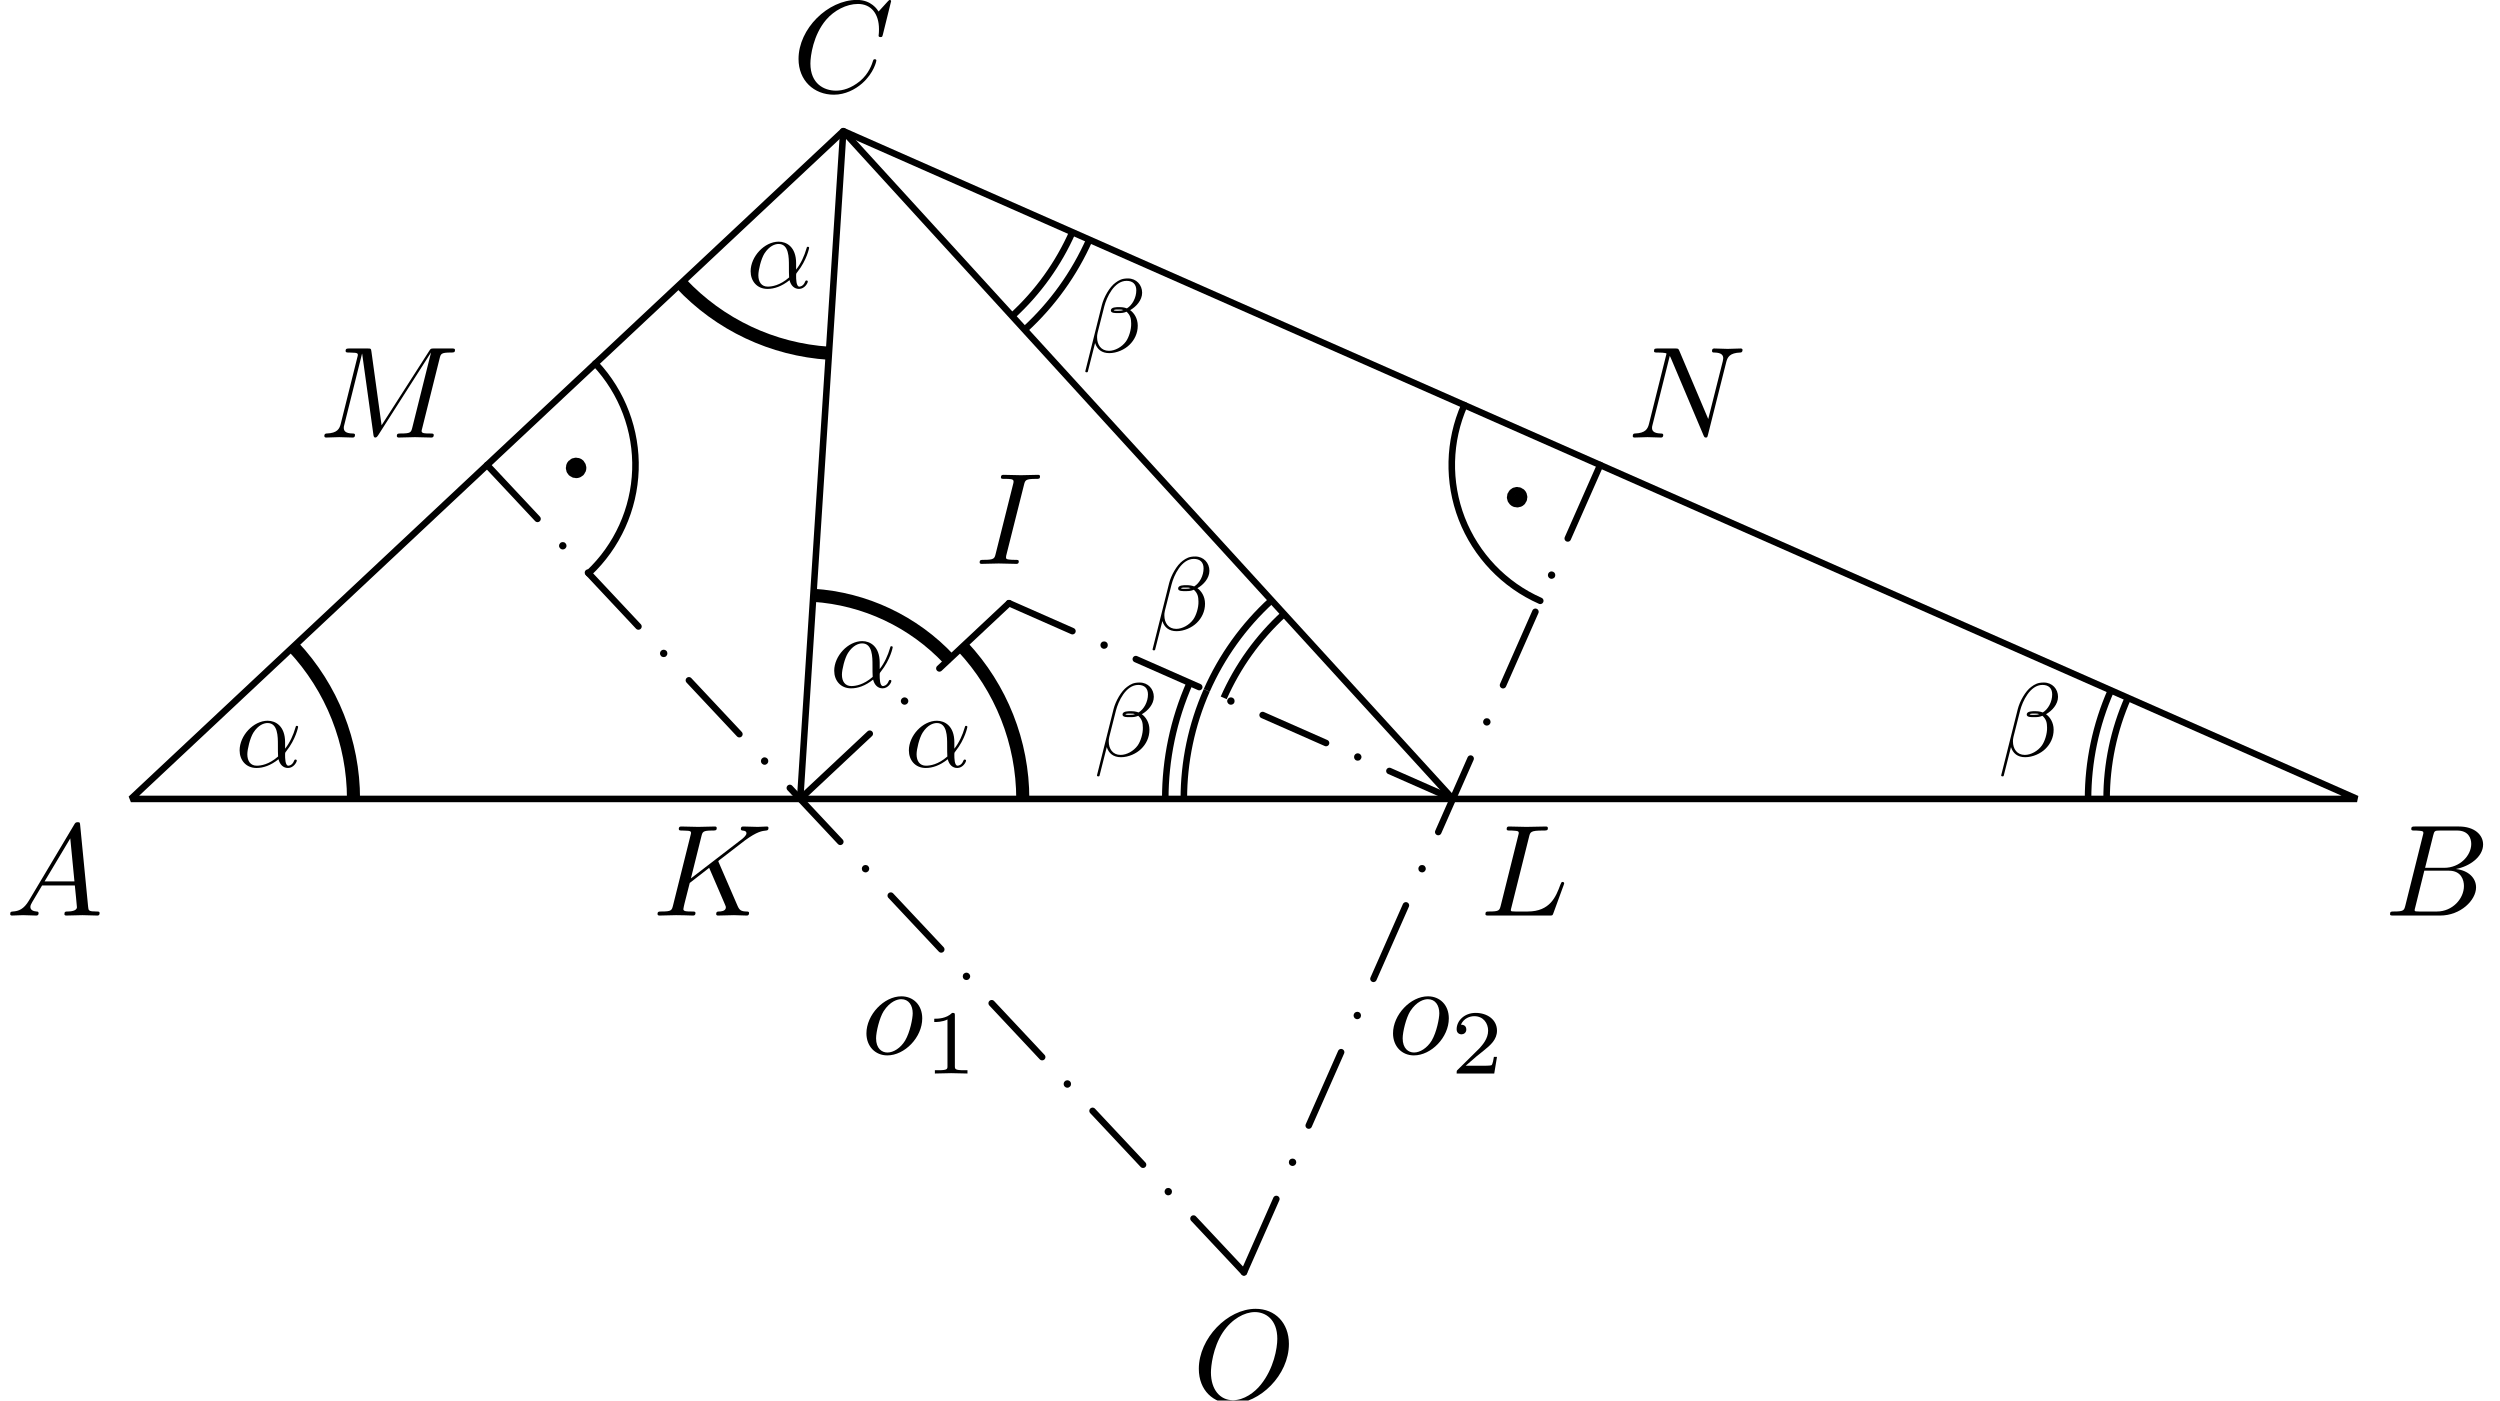 <?xml version='1.0' encoding='UTF-8'?>
<!-- This file was generated by dvisvgm 3.1.1 -->
<svg version='1.1' xmlns='http://www.w3.org/2000/svg' xmlns:xlink='http://www.w3.org/1999/xlink' width='191pt' height='107pt' viewBox='0 -107 191 107'>
<g id='page1'>
<g transform='matrix(1 0 0 -1 0 0)'>
<path d='M10 45.961H180.078L64.426 96.984Z' stroke='#000' fill='none' stroke-width='.5' stroke-miterlimit='10' stroke-linejoin='bevel'/>
<path d='M37.215 71.473L41.066 67.359' stroke='#000' fill='none' stroke-width='.5' stroke-miterlimit='10' stroke-linecap='round' stroke-linejoin='round'/>
<path d='M44.922 63.25L48.777 59.137' stroke='#000' fill='none' stroke-width='.5' stroke-miterlimit='10' stroke-linecap='round' stroke-linejoin='round'/>
<path d='M52.633 55.023L56.488 50.91' stroke='#000' fill='none' stroke-width='.5' stroke-miterlimit='10' stroke-linecap='round' stroke-linejoin='round'/>
<path d='M60.344 46.801L64.199 42.687' stroke='#000' fill='none' stroke-width='.5' stroke-miterlimit='10' stroke-linecap='round' stroke-linejoin='round'/>
<path d='M68.055 38.574L71.91 34.465' stroke='#000' fill='none' stroke-width='.5' stroke-miterlimit='10' stroke-linecap='round' stroke-linejoin='round'/>
<path d='M75.766 30.352L79.621 26.238' stroke='#000' fill='none' stroke-width='.5' stroke-miterlimit='10' stroke-linecap='round' stroke-linejoin='round'/>
<path d='M83.473 22.129L87.328 18.016' stroke='#000' fill='none' stroke-width='.5' stroke-miterlimit='10' stroke-linecap='round' stroke-linejoin='round'/>
<path d='M91.184 13.902L95.039 9.793' stroke='#000' fill='none' stroke-width='.5' stroke-miterlimit='10' stroke-linecap='round' stroke-linejoin='round'/>
<path d='M43.281 65.305C43.281 65.379 43.25 65.449 43.195 65.504C43.145 65.559 43.07 65.586 42.996 65.586S42.848 65.559 42.797 65.504C42.742 65.449 42.711 65.379 42.711 65.305C42.711 65.227 42.742 65.156 42.797 65.102C42.848 65.051 42.922 65.019 42.996 65.019S43.145 65.051 43.195 65.102C43.25 65.156 43.281 65.227 43.281 65.305Z'/>
<path d='M50.988 57.078C50.988 57.156 50.961 57.227 50.906 57.281C50.856 57.332 50.781 57.363 50.707 57.363C50.633 57.363 50.559 57.332 50.504 57.281C50.453 57.227 50.422 57.156 50.422 57.078C50.422 57.004 50.453 56.934 50.504 56.879C50.559 56.824 50.633 56.797 50.707 56.797C50.781 56.797 50.856 56.824 50.906 56.879C50.961 56.934 50.988 57.004 50.988 57.078Z'/>
<path d='M58.699 48.855C58.699 48.93 58.668 49.004 58.617 49.055C58.563 49.109 58.492 49.141 58.418 49.141C58.34 49.141 58.27 49.109 58.215 49.055C58.164 49.004 58.133 48.93 58.133 48.855S58.164 48.707 58.215 48.656C58.27 48.602 58.34 48.57 58.418 48.57C58.492 48.57 58.563 48.602 58.617 48.656C58.668 48.707 58.699 48.781 58.699 48.855Z'/>
<path d='M66.41 40.633C66.41 40.707 66.379 40.777 66.328 40.832C66.273 40.887 66.203 40.914 66.125 40.914C66.051 40.914 65.981 40.887 65.926 40.832C65.871 40.777 65.844 40.707 65.844 40.633C65.844 40.555 65.871 40.484 65.926 40.43C65.981 40.379 66.051 40.348 66.125 40.348C66.203 40.348 66.273 40.379 66.328 40.43C66.379 40.484 66.41 40.555 66.41 40.633Z'/>
<path d='M74.121 32.406C74.121 32.484 74.09 32.555 74.035 32.609C73.984 32.66 73.91 32.691 73.836 32.691C73.762 32.691 73.687 32.66 73.637 32.609C73.582 32.555 73.555 32.484 73.555 32.406C73.555 32.332 73.582 32.262 73.637 32.207C73.687 32.152 73.762 32.125 73.836 32.125C73.91 32.125 73.984 32.152 74.035 32.207C74.09 32.262 74.121 32.332 74.121 32.406Z'/>
<path d='M81.828 24.184C81.828 24.258 81.801 24.332 81.746 24.383C81.695 24.438 81.621 24.469 81.547 24.469S81.398 24.438 81.348 24.383C81.293 24.332 81.262 24.258 81.262 24.184S81.293 24.035 81.348 23.984C81.398 23.93 81.473 23.898 81.547 23.898S81.695 23.93 81.746 23.984C81.801 24.035 81.828 24.109 81.828 24.184Z'/>
<path d='M89.539 15.961C89.539 16.035 89.512 16.106 89.457 16.16C89.402 16.215 89.332 16.242 89.258 16.242C89.18 16.242 89.109 16.215 89.055 16.16C89.004 16.106 88.973 16.035 88.973 15.961C88.973 15.883 89.004 15.813 89.055 15.758C89.109 15.707 89.18 15.676 89.258 15.676C89.332 15.676 89.402 15.707 89.457 15.758C89.512 15.813 89.539 15.883 89.539 15.961Z'/>
<path d='M95.039 9.793L97.512 15.398' stroke='#000' fill='none' stroke-width='.5' stroke-miterlimit='10' stroke-linecap='round' stroke-linejoin='round'/>
<path d='M99.988 21.008L102.461 26.613' stroke='#000' fill='none' stroke-width='.5' stroke-miterlimit='10' stroke-linecap='round' stroke-linejoin='round'/>
<path d='M104.934 32.219L107.41 37.828' stroke='#000' fill='none' stroke-width='.5' stroke-miterlimit='10' stroke-linecap='round' stroke-linejoin='round'/>
<path d='M109.883 43.434L112.355 49.043' stroke='#000' fill='none' stroke-width='.5' stroke-miterlimit='10' stroke-linecap='round' stroke-linejoin='round'/>
<path d='M114.832 54.652L117.305 60.258' stroke='#000' fill='none' stroke-width='.5' stroke-miterlimit='10' stroke-linecap='round' stroke-linejoin='round'/>
<path d='M119.777 65.863L122.254 71.473' stroke='#000' fill='none' stroke-width='.5' stroke-miterlimit='10' stroke-linecap='round' stroke-linejoin='round'/>
<path d='M99.035 18.203C99.035 18.277 99.004 18.352 98.949 18.402C98.898 18.457 98.824 18.484 98.75 18.484S98.602 18.457 98.551 18.402C98.496 18.352 98.469 18.277 98.469 18.203S98.496 18.055 98.551 18C98.602 17.949 98.676 17.918 98.75 17.918S98.898 17.949 98.949 18C99.004 18.055 99.035 18.129 99.035 18.203Z'/>
<path d='M103.98 29.418C103.98 29.492 103.953 29.563 103.898 29.617C103.844 29.672 103.773 29.699 103.699 29.699C103.621 29.699 103.551 29.672 103.496 29.617C103.445 29.563 103.414 29.492 103.414 29.418C103.414 29.34 103.445 29.27 103.496 29.215C103.551 29.164 103.621 29.133 103.699 29.133C103.773 29.133 103.844 29.164 103.898 29.215C103.953 29.27 103.98 29.34 103.98 29.418Z'/>
<path d='M108.93 40.633C108.93 40.707 108.898 40.777 108.848 40.832C108.793 40.887 108.723 40.914 108.644 40.914C108.57 40.914 108.5 40.887 108.445 40.832C108.391 40.777 108.363 40.707 108.363 40.633C108.363 40.555 108.391 40.484 108.445 40.43C108.5 40.379 108.57 40.348 108.644 40.348C108.723 40.348 108.793 40.379 108.848 40.43C108.898 40.484 108.93 40.555 108.93 40.633Z'/>
<path d='M113.879 51.848C113.879 51.922 113.848 51.992 113.793 52.047C113.742 52.102 113.668 52.129 113.594 52.129S113.445 52.102 113.395 52.047C113.34 51.992 113.309 51.922 113.309 51.848C113.309 51.77 113.34 51.699 113.395 51.645C113.445 51.594 113.52 51.563 113.594 51.563S113.742 51.594 113.793 51.645C113.848 51.699 113.879 51.77 113.879 51.848Z'/>
<path d='M118.824 63.062C118.824 63.137 118.797 63.207 118.742 63.262C118.688 63.312 118.617 63.344 118.543 63.344C118.465 63.344 118.395 63.312 118.34 63.262C118.289 63.207 118.258 63.137 118.258 63.062C118.258 62.984 118.289 62.914 118.34 62.859C118.395 62.809 118.465 62.777 118.543 62.777C118.617 62.777 118.688 62.809 118.742 62.859C118.797 62.914 118.824 62.984 118.824 63.062Z'/>
<path d='M61.133 45.961L66.449 50.945' stroke='#000' fill='none' stroke-width='.5' stroke-miterlimit='10' stroke-linecap='round' stroke-linejoin='round'/>
<path d='M71.769 55.934L77.086 60.918' stroke='#000' fill='none' stroke-width='.5' stroke-miterlimit='10' stroke-linecap='round' stroke-linejoin='round'/>
<path d='M69.395 53.441C69.395 53.516 69.363 53.586 69.309 53.641C69.258 53.691 69.184 53.723 69.109 53.723S68.961 53.691 68.91 53.641C68.856 53.586 68.824 53.516 68.824 53.441C68.824 53.363 68.856 53.293 68.91 53.238C68.961 53.188 69.035 53.156 69.109 53.156S69.258 53.188 69.309 53.238C69.363 53.293 69.395 53.363 69.395 53.441Z'/>
<path d='M77.086 60.918L81.934 58.781' stroke='#000' fill='none' stroke-width='.5' stroke-miterlimit='10' stroke-linecap='round' stroke-linejoin='round'/>
<path d='M86.777 56.644L91.621 54.508' stroke='#000' fill='none' stroke-width='.5' stroke-miterlimit='10' stroke-linecap='round' stroke-linejoin='round'/>
<path d='M96.465 52.371L101.309 50.234' stroke='#000' fill='none' stroke-width='.5' stroke-miterlimit='10' stroke-linecap='round' stroke-linejoin='round'/>
<path d='M106.152 48.098L110.996 45.961' stroke='#000' fill='none' stroke-width='.5' stroke-miterlimit='10' stroke-linecap='round' stroke-linejoin='round'/>
<path d='M84.637 57.715C84.637 57.789 84.609 57.863 84.555 57.914C84.5 57.969 84.43 57.996 84.355 57.996C84.277 57.996 84.207 57.969 84.152 57.914C84.102 57.863 84.07 57.789 84.07 57.715C84.07 57.641 84.102 57.566 84.152 57.512C84.207 57.461 84.277 57.43 84.355 57.43C84.43 57.43 84.5 57.461 84.555 57.512C84.609 57.566 84.637 57.641 84.637 57.715Z'/>
<path d='M94.324 53.441C94.324 53.516 94.297 53.586 94.242 53.641C94.191 53.691 94.117 53.723 94.043 53.723S93.894 53.691 93.844 53.641C93.789 53.586 93.758 53.516 93.758 53.441C93.758 53.363 93.789 53.293 93.844 53.238C93.894 53.188 93.969 53.156 94.043 53.156S94.191 53.188 94.242 53.238C94.297 53.293 94.324 53.363 94.324 53.441Z'/>
<path d='M104.016 49.164C104.016 49.242 103.984 49.312 103.93 49.367C103.879 49.418 103.805 49.449 103.73 49.449S103.582 49.418 103.531 49.367C103.477 49.312 103.449 49.242 103.449 49.164C103.449 49.09 103.477 49.02 103.531 48.965C103.582 48.91 103.656 48.883 103.73 48.883S103.879 48.91 103.93 48.965C103.984 49.02 104.016 49.09 104.016 49.164Z'/>
<path d='M61.133 45.961L64.426 96.984L110.996 45.961' stroke='#000' fill='none' stroke-width='.5' stroke-miterlimit='10' stroke-linecap='round' stroke-linejoin='round'/>
<path d='M44.969 63.199C47.16 65.258 48.449 68.102 48.547 71.105C48.645 74.113 47.543 77.031 45.484 79.227' stroke='#000' fill='none' stroke-width='.5' stroke-miterlimit='10' stroke-linecap='round' stroke-linejoin='round'/>
<path d='M44.297 71.254C44.297 71.328 44.266 71.398 44.215 71.453C44.16 71.508 44.09 71.535 44.012 71.535C43.938 71.535 43.867 71.508 43.813 71.453S43.731 71.328 43.731 71.254C43.731 71.176 43.758 71.105 43.813 71.051C43.867 71 43.938 70.969 44.012 70.969C44.09 70.969 44.16 71 44.215 71.051C44.266 71.105 44.297 71.176 44.297 71.254Z'/>
<path d='M44.297 71.254C44.297 71.328 44.266 71.398 44.215 71.453C44.16 71.508 44.09 71.535 44.012 71.535C43.938 71.535 43.867 71.508 43.812 71.453S43.73 71.328 43.73 71.254C43.73 71.176 43.758 71.106 43.812 71.051C43.867 71 43.938 70.969 44.012 70.969C44.09 70.969 44.16 71 44.215 71.051C44.266 71.106 44.297 71.176 44.297 71.254Z' stroke='#000' fill='none' stroke-miterlimit='10' stroke-linecap='round' stroke-linejoin='round'/>
<path d='M111.879 76.047C110.664 73.297 110.594 70.176 111.68 67.371C112.77 64.57 114.926 62.312 117.676 61.098' stroke='#000' fill='none' stroke-width='.5' stroke-miterlimit='10' stroke-linecap='round' stroke-linejoin='round'/>
<path d='M116.191 69.012C116.191 69.086 116.164 69.16 116.109 69.215C116.059 69.266 115.984 69.297 115.91 69.297S115.762 69.266 115.711 69.215C115.656 69.16 115.625 69.086 115.625 69.012S115.656 68.867 115.711 68.812C115.762 68.758 115.836 68.731 115.91 68.731S116.059 68.758 116.109 68.812C116.164 68.867 116.191 68.938 116.191 69.012Z'/>
<path d='M116.191 69.012C116.191 69.086 116.164 69.16 116.109 69.215C116.059 69.266 115.984 69.297 115.91 69.297S115.762 69.266 115.711 69.215C115.656 69.16 115.625 69.086 115.625 69.012S115.656 68.867 115.711 68.812C115.762 68.758 115.836 68.731 115.91 68.731S116.059 68.758 116.109 68.812C116.164 68.867 116.191 68.938 116.191 69.012Z' stroke='#000' fill='none' stroke-miterlimit='10' stroke-linecap='round' stroke-linejoin='round'/>
<path d='M27.008 45.961C27.008 50.289 25.359 54.445 22.406 57.594' stroke='#000' fill='none' stroke-miterlimit='10' stroke-linejoin='bevel'/>
<path d='M52.02 85.352C54.98 82.195 59.023 80.289 63.332 80.012' stroke='#000' fill='none' stroke-miterlimit='10' stroke-linejoin='bevel'/>
<path d='M78.141 45.961C78.141 50.289 76.488 54.445 73.539 57.594' stroke='#000' fill='none' stroke-miterlimit='10' stroke-linejoin='bevel'/>
<path d='M72.504 56.621C69.793 59.516 66.082 61.262 62.137 61.52' stroke='#000' fill='none' stroke-miterlimit='10' stroke-linejoin='bevel'/>
<path d='M162.574 53.684C161.488 51.227 160.945 48.594 160.945 45.961' stroke='#000' fill='none' stroke-width='.5' stroke-miterlimit='10' stroke-linejoin='bevel'/>
<path d='M161.277 54.254C160.113 51.617 159.527 48.789 159.527 45.961' stroke='#000' fill='none' stroke-width='.5' stroke-miterlimit='10' stroke-linejoin='bevel'/>
<path d='M77.324 82.852C79.309 84.664 80.867 86.852 81.934 89.262' stroke='#000' fill='none' stroke-width='.5' stroke-miterlimit='10' stroke-linejoin='bevel'/>
<path d='M78.281 81.805C80.41 83.75 82.086 86.102 83.231 88.688' stroke='#000' fill='none' stroke-width='.5' stroke-miterlimit='10' stroke-linejoin='bevel'/>
<path d='M98.098 60.094C96.113 58.281 94.555 56.094 93.492 53.684' stroke='#000' fill='none' stroke-width='.5' stroke-miterlimit='10' stroke-linejoin='bevel'/>
<path d='M97.144 61.141C95.012 59.195 93.336 56.844 92.195 54.254' stroke='#000' fill='none' stroke-width='.5' stroke-miterlimit='10' stroke-linejoin='bevel'/>
<path d='M92.195 54.254C91.031 51.617 90.445 48.789 90.445 45.961' stroke='#000' fill='none' stroke-width='.5' stroke-miterlimit='10' stroke-linejoin='bevel'/>
<path d='M90.898 54.828C89.652 52.008 89.027 48.984 89.027 45.961' stroke='#000' fill='none' stroke-width='.5' stroke-miterlimit='10' stroke-linejoin='bevel'/>
<path d='M21.781 50.294C21.781 51.545 21.04 51.936 20.45 51.936C19.359 51.936 18.307 50.796 18.307 49.673C18.307 48.932 18.785 48.326 19.598 48.326C20.1 48.326 20.674 48.509 21.279 48.995C21.383 48.573 21.645 48.326 22.004 48.326C22.426 48.326 22.674 48.764 22.674 48.892C22.674 48.948 22.626 48.972 22.578 48.972C22.522 48.972 22.498 48.948 22.474 48.892C22.331 48.501 22.044 48.501 22.028 48.501C21.781 48.501 21.781 49.123 21.781 49.314C21.781 49.482 21.781 49.498 21.861 49.593C22.61 50.533 22.777 51.458 22.777 51.466C22.777 51.482 22.769 51.545 22.681 51.545C22.602 51.545 22.602 51.522 22.562 51.378C22.419 50.876 22.155 50.27 21.781 49.8V50.294ZM21.247 49.203C20.546 48.589 19.932 48.501 19.614 48.501C19.135 48.501 18.896 48.86 18.896 49.37C18.896 49.76 19.104 50.621 19.359 51.028C19.733 51.609 20.163 51.76 20.442 51.76C21.231 51.76 21.231 50.717 21.231 50.095C21.231 49.8 21.231 49.338 21.247 49.203Z'/>
<path d='M60.823 86.895C60.823 88.146 60.082 88.537 59.492 88.537C58.4 88.537 57.348 87.397 57.348 86.274C57.348 85.533 57.827 84.927 58.639 84.927C59.142 84.927 59.715 85.111 60.321 85.596C60.424 85.174 60.687 84.927 61.046 84.927C61.468 84.927 61.715 85.365 61.715 85.493C61.715 85.549 61.667 85.573 61.62 85.573C61.564 85.573 61.54 85.549 61.516 85.493C61.373 85.102 61.086 85.102 61.07 85.102C60.823 85.102 60.823 85.724 60.823 85.915C60.823 86.083 60.823 86.099 60.903 86.194C61.652 87.135 61.819 88.059 61.819 88.067C61.819 88.083 61.811 88.146 61.723 88.146C61.643 88.146 61.643 88.123 61.604 87.979C61.46 87.477 61.197 86.871 60.823 86.401V86.895ZM60.289 85.804C59.588 85.19 58.974 85.102 58.655 85.102C58.177 85.102 57.938 85.461 57.938 85.971C57.938 86.361 58.145 87.222 58.4 87.629C58.775 88.21 59.205 88.361 59.484 88.361C60.273 88.361 60.273 87.318 60.273 86.696C60.273 86.401 60.273 85.939 60.289 85.804Z'/>
<path d='M72.912 50.294C72.912 51.545 72.171 51.935 71.581 51.935C70.49 51.935 69.438 50.796 69.438 49.673C69.438 48.931 69.916 48.326 70.728 48.326C71.231 48.326 71.805 48.509 72.41 48.995C72.513 48.573 72.776 48.326 73.135 48.326C73.557 48.326 73.805 48.764 73.805 48.892C73.805 48.947 73.757 48.971 73.709 48.971C73.653 48.971 73.629 48.947 73.605 48.892C73.462 48.501 73.175 48.501 73.159 48.501C72.912 48.501 72.912 49.123 72.912 49.314C72.912 49.481 72.912 49.497 72.992 49.593C73.741 50.533 73.908 51.458 73.908 51.465C73.908 51.481 73.9 51.545 73.812 51.545C73.733 51.545 73.733 51.521 73.693 51.378C73.549 50.876 73.286 50.27 72.912 49.8V50.294ZM72.378 49.202C71.677 48.589 71.063 48.501 70.745 48.501C70.266 48.501 70.027 48.86 70.027 49.37C70.027 49.76 70.234 50.621 70.49 51.027C70.864 51.609 71.294 51.76 71.573 51.76C72.362 51.76 72.362 50.716 72.362 50.095C72.362 49.8 72.362 49.338 72.378 49.202Z'/>
<path d='M67.208 56.378C67.208 57.629 66.467 58.019 65.878 58.019C64.786 58.019 63.734 56.88 63.734 55.757C63.734 55.015 64.212 54.41 65.025 54.41C65.527 54.41 66.101 54.593 66.706 55.079C66.81 54.657 67.073 54.41 67.431 54.41C67.853 54.41 68.101 54.848 68.101 54.976C68.101 55.031 68.053 55.055 68.005 55.055C67.949 55.055 67.925 55.031 67.901 54.976C67.758 54.585 67.471 54.585 67.455 54.585C67.208 54.585 67.208 55.206 67.208 55.398C67.208 55.565 67.208 55.581 67.288 55.677C68.037 56.617 68.204 57.541 68.204 57.549C68.204 57.565 68.196 57.629 68.109 57.629C68.029 57.629 68.029 57.605 67.989 57.462C67.846 56.96 67.583 56.354 67.208 55.884V56.378ZM66.674 55.286C65.973 54.673 65.359 54.585 65.041 54.585C64.563 54.585 64.323 54.944 64.323 55.454C64.323 55.844 64.531 56.705 64.786 57.111C65.16 57.693 65.591 57.844 65.87 57.844C66.658 57.844 66.658 56.8 66.658 56.179C66.658 55.884 66.658 55.422 66.674 55.286Z'/>
<path d='M157.233 53.764C157.233 54.361 156.795 54.855 156.149 54.855C155.687 54.855 155.464 54.728 155.185 54.521C154.747 54.202 154.309 53.429 154.157 52.823L152.89 47.763C152.882 47.732 152.922 47.684 152.986 47.684S153.073 47.7 153.081 47.724L153.639 49.923C153.79 49.445 154.141 49.15 154.723 49.15S155.902 49.429 156.261 49.779C156.643 50.146 156.898 50.656 156.898 51.246C156.898 51.819 156.603 52.234 156.316 52.433C156.779 52.696 157.233 53.19 157.233 53.764ZM155.799 52.441C155.695 52.401 155.607 52.385 155.416 52.385C155.305 52.385 155.145 52.377 155.065 52.417C155.081 52.497 155.368 52.481 155.456 52.481C155.623 52.481 155.695 52.481 155.799 52.441ZM156.787 53.947C156.787 53.389 156.484 52.815 156.07 52.568C155.855 52.648 155.695 52.664 155.456 52.664C155.289 52.664 154.842 52.672 154.842 52.409C154.835 52.186 155.249 52.21 155.392 52.21C155.687 52.21 155.807 52.218 156.045 52.313C156.348 52.027 156.388 51.78 156.396 51.413C156.412 50.951 156.221 50.353 155.998 50.043C155.687 49.612 155.153 49.325 154.699 49.325C154.093 49.325 153.79 49.788 153.79 50.353C153.79 50.433 153.79 50.553 153.83 50.704L154.34 52.72C154.516 53.405 155.09 54.672 156.045 54.672C156.508 54.672 156.787 54.425 156.787 53.947Z'/>
<path d='M87.259 84.635C87.259 85.232 86.82 85.727 86.175 85.727C85.713 85.727 85.49 85.599 85.211 85.392C84.773 85.073 84.335 84.3 84.183 83.695L82.916 78.635C82.908 78.603 82.948 78.555 83.012 78.555C83.076 78.555 83.099 78.571 83.107 78.595L83.665 80.794C83.817 80.316 84.167 80.021 84.749 80.021C85.331 80.021 85.928 80.3 86.287 80.651C86.669 81.017 86.924 81.527 86.924 82.117C86.924 82.691 86.629 83.105 86.342 83.304C86.805 83.567 87.259 84.061 87.259 84.635ZM85.825 83.312C85.721 83.272 85.633 83.257 85.442 83.257C85.331 83.257 85.171 83.248 85.091 83.288C85.107 83.368 85.394 83.352 85.482 83.352C85.649 83.352 85.721 83.352 85.825 83.312ZM86.813 84.818C86.813 84.26 86.51 83.686 86.096 83.44C85.881 83.519 85.721 83.535 85.482 83.535C85.315 83.535 84.868 83.543 84.868 83.28C84.861 83.057 85.275 83.081 85.418 83.081C85.713 83.081 85.833 83.089 86.072 83.185C86.374 82.898 86.414 82.651 86.422 82.284C86.438 81.822 86.247 81.224 86.024 80.914C85.713 80.483 85.179 80.197 84.725 80.197C84.119 80.197 83.817 80.659 83.817 81.224C83.817 81.304 83.817 81.424 83.856 81.575L84.367 83.591C84.542 84.276 85.116 85.543 86.072 85.543C86.534 85.543 86.813 85.296 86.813 84.818Z'/>
<path d='M92.399 63.392C92.399 63.99 91.961 64.484 91.315 64.484C90.853 64.484 90.63 64.356 90.351 64.149C89.913 63.83 89.475 63.057 89.323 62.452L88.056 57.392C88.048 57.36 88.088 57.312 88.152 57.312C88.216 57.312 88.239 57.328 88.247 57.352L88.805 59.551C88.957 59.073 89.307 58.778 89.889 58.778C90.471 58.778 91.068 59.057 91.427 59.408C91.809 59.774 92.064 60.284 92.064 60.874C92.064 61.448 91.769 61.862 91.482 62.061C91.945 62.324 92.399 62.818 92.399 63.392ZM90.965 62.069C90.861 62.03 90.773 62.014 90.582 62.014C90.471 62.014 90.311 62.005 90.231 62.045C90.247 62.125 90.534 62.109 90.622 62.109C90.789 62.109 90.861 62.109 90.965 62.069ZM91.953 63.575C91.953 63.017 91.65 62.444 91.236 62.197C91.021 62.276 90.861 62.292 90.622 62.292C90.455 62.292 90.008 62.3 90.008 62.037C90.001 61.814 90.415 61.838 90.558 61.838C90.853 61.838 90.973 61.846 91.212 61.942C91.514 61.655 91.554 61.408 91.562 61.041C91.578 60.579 91.387 59.981 91.164 59.671C90.853 59.24 90.319 58.954 89.865 58.954C89.259 58.954 88.957 59.416 88.957 59.981C88.957 60.061 88.957 60.181 88.996 60.332L89.507 62.348C89.682 63.033 90.256 64.3 91.212 64.3C91.674 64.3 91.953 64.053 91.953 63.575Z'/>
<path d='M88.151 53.763C88.151 54.361 87.713 54.855 87.067 54.855C86.605 54.855 86.382 54.727 86.103 54.52C85.665 54.201 85.227 53.429 85.075 52.823L83.808 47.763C83.8 47.731 83.84 47.683 83.904 47.683C83.968 47.683 83.992 47.699 84 47.723L84.557 49.922C84.709 49.444 85.059 49.149 85.641 49.149C86.223 49.149 86.82 49.428 87.179 49.779C87.561 50.145 87.817 50.655 87.817 51.245C87.817 51.819 87.522 52.233 87.235 52.433C87.697 52.695 88.151 53.189 88.151 53.763ZM86.717 52.44C86.613 52.401 86.526 52.385 86.334 52.385C86.223 52.385 86.063 52.377 85.984 52.417C86 52.496 86.287 52.48 86.374 52.48C86.541 52.48 86.613 52.48 86.717 52.44ZM87.705 53.946C87.705 53.389 87.402 52.815 86.988 52.568C86.773 52.648 86.613 52.664 86.374 52.664C86.207 52.664 85.761 52.671 85.761 52.409C85.753 52.185 86.167 52.209 86.311 52.209C86.605 52.209 86.725 52.217 86.964 52.313C87.266 52.026 87.306 51.779 87.314 51.413C87.33 50.95 87.139 50.353 86.916 50.042C86.605 49.612 86.072 49.325 85.617 49.325C85.011 49.325 84.709 49.787 84.709 50.353C84.709 50.432 84.709 50.552 84.749 50.703L85.259 52.719C85.434 53.404 86.008 54.672 86.964 54.672C87.426 54.672 87.705 54.424 87.705 53.946Z'/>
<path d='M2.211 38.198C1.813 37.53 1.424 37.391 .986 37.361C.866 37.351 .777 37.351 .777 37.162C.777 37.102 .826 37.052 .906 37.052C1.175 37.052 1.484 37.082 1.763 37.082C2.091 37.082 2.44 37.052 2.759 37.052C2.819 37.052 2.948 37.052 2.948 37.242C2.948 37.351 2.859 37.361 2.789 37.361C2.56 37.381 2.321 37.461 2.321 37.71C2.321 37.829 2.381 37.939 2.46 38.078L3.217 39.353H5.717C5.737 39.144 5.877 37.789 5.877 37.69C5.877 37.391 5.359 37.361 5.16 37.361C5.02 37.361 4.921 37.361 4.921 37.162C4.921 37.052 5.04 37.052 5.06 37.052C5.468 37.052 5.897 37.082 6.305 37.082C6.554 37.082 7.182 37.052 7.431 37.052C7.491 37.052 7.61 37.052 7.61 37.252C7.61 37.361 7.511 37.361 7.381 37.361C6.763 37.361 6.763 37.431 6.733 37.72L6.126 43.945C6.106 44.145 6.106 44.184 5.936 44.184C5.777 44.184 5.737 44.115 5.678 44.015L2.211 38.198ZM3.406 39.662L5.369 42.949L5.687 39.662H3.406Z'/>
<path d='M183.772 37.829C183.673 37.441 183.653 37.361 182.866 37.361C182.697 37.361 182.597 37.361 182.597 37.162C182.597 37.052 182.687 37.052 182.866 37.052H186.422C187.996 37.052 189.171 38.228 189.171 39.204C189.171 39.921 188.594 40.499 187.627 40.608C188.663 40.798 189.709 41.535 189.709 42.481C189.709 43.218 189.052 43.856 187.856 43.856H184.51C184.32 43.856 184.221 43.856 184.221 43.657C184.221 43.547 184.31 43.547 184.5 43.547C184.52 43.547 184.709 43.547 184.878 43.527C185.057 43.507 185.147 43.497 185.147 43.368C185.147 43.328 185.137 43.298 185.107 43.178L183.772 37.829ZM185.277 40.698L185.894 43.168C185.984 43.517 186.004 43.547 186.432 43.547H187.717C188.594 43.547 188.803 42.959 188.803 42.521C188.803 41.644 187.946 40.698 186.731 40.698H185.277ZM184.828 37.361C184.689 37.361 184.669 37.361 184.609 37.371C184.51 37.381 184.48 37.391 184.48 37.471C184.48 37.5 184.48 37.52 184.53 37.7L185.217 40.479H187.1C188.056 40.479 188.245 39.742 188.245 39.313C188.245 38.327 187.358 37.361 186.183 37.361H184.828Z'/>
<path d='M68.081 106.907C68.081 106.937 68.061 107.007 67.971 107.007C67.941 107.007 67.931 106.997 67.822 106.887L67.124 106.12C67.035 106.26 66.576 107.007 65.471 107.007C63.249 107.007 61.008 104.805 61.008 102.495C61.008 100.851 62.183 99.765 63.707 99.765C64.574 99.765 65.331 100.163 65.859 100.622C66.786 101.439 66.955 102.345 66.955 102.375C66.955 102.475 66.855 102.475 66.835 102.475C66.776 102.475 66.726 102.454 66.706 102.375C66.616 102.086 66.387 101.379 65.7 100.801C65.012 100.243 64.385 100.074 63.867 100.074C62.97 100.074 61.915 100.592 61.915 102.146C61.915 102.713 62.124 104.327 63.12 105.493C63.727 106.2 64.664 106.698 65.55 106.698C66.567 106.698 67.154 105.931 67.154 104.775C67.154 104.377 67.124 104.367 67.124 104.268C67.124 104.168 67.234 104.168 67.274 104.168C67.403 104.168 67.403 104.188 67.453 104.367L68.081 106.907Z'/>
<path d='M98.473 4.326C98.473 5.93 97.417 7.006 95.933 7.006C93.781 7.006 91.59 4.745 91.59 2.424C91.59 .77 92.705-.236 94.139-.236C96.251-.236 98.473 1.946 98.473 4.326ZM94.199 .023C93.213 .023 92.516 .83 92.516 2.145C92.516 2.583 92.655 4.037 93.422 5.203C94.11 6.239 95.086 6.757 95.873 6.757C96.689 6.757 97.586 6.199 97.586 4.715C97.586 3.998 97.317 2.443 96.331 1.218C95.853 .611 95.036 .023 94.199 .023Z'/>
<path d='M33.586 79.609C33.676 79.967 33.696 80.067 34.443 80.067C34.672 80.067 34.761 80.067 34.761 80.266C34.761 80.376 34.662 80.376 34.493 80.376H33.178C32.919 80.376 32.909 80.376 32.789 80.186L29.153 74.508L28.376 80.146C28.346 80.376 28.327 80.376 28.068 80.376H26.703C26.514 80.376 26.404 80.376 26.404 80.186C26.404 80.067 26.494 80.067 26.693 80.067C26.822 80.067 27.002 80.057 27.121 80.047C27.281 80.027 27.34 79.997 27.34 79.887C27.34 79.848 27.33 79.818 27.3 79.698L26.035 74.628C25.936 74.23 25.767 73.911 24.96 73.881C24.91 73.881 24.78 73.871 24.78 73.692C24.78 73.602 24.84 73.572 24.92 73.572C25.238 73.572 25.587 73.602 25.916 73.602C26.255 73.602 26.613 73.572 26.942 73.572C26.992 73.572 27.121 73.572 27.121 73.771C27.121 73.881 27.012 73.881 26.942 73.881C26.374 73.891 26.265 74.09 26.265 74.319C26.265 74.389 26.274 74.439 26.305 74.548L27.659 79.977H27.669L28.526 73.801C28.546 73.682 28.556 73.572 28.675 73.572C28.785 73.572 28.845 73.682 28.895 73.751L32.919 80.057H32.928L31.504 74.349C31.404 73.96 31.385 73.881 30.598 73.881C30.428 73.881 30.319 73.881 30.319 73.692C30.319 73.572 30.438 73.572 30.468 73.572C30.747 73.572 31.424 73.602 31.703 73.602C32.112 73.602 32.54 73.572 32.949 73.572C33.008 73.572 33.138 73.572 33.138 73.771C33.138 73.881 33.048 73.881 32.859 73.881C32.49 73.881 32.211 73.881 32.211 74.06C32.211 74.1 32.211 74.12 32.261 74.299L33.586 79.609Z'/>
<path d='M131.883 79.33C131.983 79.728 132.162 80.037 132.959 80.067C133.009 80.067 133.129 80.077 133.129 80.266C133.129 80.276 133.129 80.376 132.999 80.376C132.67 80.376 132.322 80.346 131.993 80.346C131.654 80.346 131.305 80.376 130.977 80.376C130.917 80.376 130.798 80.376 130.798 80.176C130.798 80.067 130.897 80.067 130.977 80.067C131.544 80.057 131.654 79.848 131.654 79.629C131.654 79.599 131.634 79.449 131.624 79.419L130.509 74.986L128.307 80.186C128.228 80.365 128.218 80.376 127.989 80.376H126.654C126.454 80.376 126.365 80.376 126.365 80.176C126.365 80.067 126.454 80.067 126.644 80.067C126.694 80.067 127.321 80.067 127.321 79.977L125.986 74.628C125.887 74.23 125.717 73.911 124.91 73.881C124.851 73.881 124.741 73.871 124.741 73.682C124.741 73.612 124.791 73.572 124.871 73.572C125.189 73.572 125.538 73.602 125.867 73.602C126.205 73.602 126.564 73.572 126.893 73.572C126.943 73.572 127.072 73.572 127.072 73.771C127.072 73.871 126.982 73.881 126.873 73.881C126.295 73.901 126.215 74.12 126.215 74.319C126.215 74.389 126.225 74.439 126.255 74.548L127.57 79.808C127.61 79.748 127.61 79.728 127.66 79.629L130.14 73.761C130.21 73.592 130.24 73.572 130.329 73.572C130.439 73.572 130.439 73.602 130.489 73.781L131.883 79.33Z'/>
<path d='M54.927 41.076C54.917 41.106 54.877 41.186 54.877 41.216C54.877 41.226 55.057 41.365 55.166 41.445L56.91 42.79C57.846 43.477 58.234 43.517 58.533 43.547C58.613 43.557 58.713 43.567 58.713 43.746C58.713 43.786 58.683 43.855 58.603 43.855C58.384 43.855 58.135 43.826 57.896 43.826C57.537 43.826 57.149 43.855 56.79 43.855C56.72 43.855 56.601 43.855 56.601 43.656C56.601 43.587 56.651 43.557 56.72 43.547C56.94 43.527 57.029 43.477 57.029 43.338C57.029 43.158 56.73 42.929 56.67 42.879L52.786 39.891L53.583 43.089C53.672 43.447 53.692 43.547 54.419 43.547C54.668 43.547 54.758 43.547 54.758 43.746C54.758 43.835 54.678 43.855 54.619 43.855C54.34 43.855 53.622 43.826 53.344 43.826C53.054 43.826 52.347 43.855 52.059 43.855C51.989 43.855 51.859 43.855 51.859 43.666C51.859 43.547 51.949 43.547 52.148 43.547C52.278 43.547 52.457 43.537 52.576 43.527C52.736 43.507 52.795 43.477 52.795 43.367C52.795 43.328 52.786 43.298 52.756 43.178L51.421 37.829C51.321 37.44 51.301 37.361 50.514 37.361C50.345 37.361 50.236 37.361 50.236 37.172C50.236 37.052 50.355 37.052 50.385 37.052C50.664 37.052 51.371 37.082 51.65 37.082C51.859 37.082 52.078 37.072 52.288 37.072C52.507 37.072 52.726 37.052 52.935 37.052C53.005 37.052 53.134 37.052 53.134 37.251C53.134 37.361 53.044 37.361 52.855 37.361C52.487 37.361 52.208 37.361 52.208 37.54C52.208 37.61 52.268 37.829 52.298 37.978C52.437 38.496 52.566 39.024 52.696 39.542L54.18 40.698L55.336 38.018C55.455 37.749 55.455 37.729 55.455 37.669C55.455 37.371 55.027 37.361 54.937 37.361C54.828 37.361 54.718 37.361 54.718 37.162C54.718 37.052 54.838 37.052 54.858 37.052C55.256 37.052 55.675 37.082 56.073 37.082C56.292 37.082 56.83 37.052 57.049 37.052C57.099 37.052 57.228 37.052 57.228 37.251C57.228 37.361 57.119 37.361 57.029 37.361C56.621 37.371 56.491 37.46 56.342 37.809L54.927 41.076Z'/>
<path d='M116.823 43.079C116.912 43.437 116.942 43.547 117.878 43.547C118.177 43.547 118.257 43.547 118.257 43.736C118.257 43.855 118.147 43.855 118.098 43.855C117.769 43.855 116.952 43.826 116.623 43.826C116.324 43.826 115.597 43.855 115.298 43.855C115.228 43.855 115.109 43.855 115.109 43.656C115.109 43.547 115.199 43.547 115.388 43.547C115.408 43.547 115.597 43.547 115.767 43.527C115.946 43.507 116.035 43.497 116.035 43.367C116.035 43.328 116.026 43.298 115.996 43.178L114.661 37.829C114.561 37.44 114.541 37.361 113.754 37.361C113.585 37.361 113.485 37.361 113.485 37.162C113.485 37.052 113.575 37.052 113.754 37.052H118.366C118.605 37.052 118.615 37.052 118.675 37.221L119.462 39.373C119.502 39.483 119.502 39.502 119.502 39.512C119.502 39.552 119.472 39.622 119.383 39.622C119.293 39.622 119.283 39.572 119.213 39.413C118.874 38.496 118.436 37.361 116.713 37.361H115.777C115.637 37.361 115.617 37.361 115.557 37.371C115.458 37.381 115.428 37.391 115.428 37.47C115.428 37.5 115.428 37.52 115.478 37.699L116.823 43.079Z'/>
<path d='M78.233 69.956C78.322 70.315 78.352 70.414 79.139 70.414C79.378 70.414 79.458 70.414 79.458 70.604C79.458 70.723 79.349 70.723 79.308 70.723C79.02 70.723 78.283 70.694 77.994 70.694C77.695 70.694 76.968 70.723 76.669 70.723C76.599 70.723 76.47 70.723 76.47 70.524C76.47 70.414 76.559 70.414 76.749 70.414C77.167 70.414 77.436 70.414 77.436 70.225C77.436 70.175 77.436 70.155 77.416 70.066L76.071 64.697C75.982 64.328 75.952 64.228 75.165 64.228C74.936 64.228 74.846 64.228 74.846 64.029C74.846 63.92 74.965 63.92 74.995 63.92C75.284 63.92 76.011 63.95 76.3 63.95C76.599 63.95 77.336 63.92 77.635 63.92C77.715 63.92 77.835 63.92 77.835 64.109C77.835 64.228 77.755 64.228 77.535 64.228C77.356 64.228 77.306 64.228 77.107 64.249C76.898 64.269 76.858 64.308 76.858 64.418C76.858 64.498 76.878 64.577 76.898 64.647L78.233 69.956Z'/>
<path d='M70.459 29.197C70.459 30.233 69.761 30.881 68.865 30.881C67.53 30.881 66.195 29.466 66.195 28.052C66.195 27.066 66.863 26.368 67.789 26.368C69.114 26.368 70.459 27.743 70.459 29.197ZM67.799 26.587C67.37 26.587 66.932 26.896 66.932 27.673C66.932 28.161 67.191 29.237 67.51 29.745C68.008 30.512 68.576 30.662 68.855 30.662C69.433 30.662 69.731 30.183 69.731 29.586C69.731 29.197 69.532 28.151 69.153 27.504C68.805 26.926 68.257 26.587 67.799 26.587Z'/>
<path d='M72.952 29.42C72.952 29.608 72.939 29.615 72.743 29.615C72.297 29.175 71.662 29.169 71.376 29.169V28.917C71.544 28.917 72.004 28.917 72.387 29.113V25.555C72.387 25.325 72.387 25.235 71.69 25.235H71.425V24.983C71.55 24.99 72.408 25.011 72.666 25.011C72.883 25.011 73.761 24.99 73.915 24.983V25.235H73.65C72.952 25.235 72.952 25.325 72.952 25.555V29.42Z'/>
<path d='M110.69 29.197C110.69 30.233 109.993 30.881 109.096 30.881C107.761 30.881 106.427 29.466 106.427 28.052C106.427 27.066 107.094 26.368 108.02 26.368C109.345 26.368 110.69 27.743 110.69 29.197ZM108.03 26.588C107.602 26.588 107.164 26.896 107.164 27.673C107.164 28.161 107.423 29.237 107.742 29.745C108.239 30.512 108.807 30.662 109.086 30.662C109.664 30.662 109.963 30.183 109.963 29.586C109.963 29.197 109.763 28.151 109.385 27.504C109.036 26.926 108.488 26.588 108.03 26.588Z'/>
<path d='M114.37 26.253H114.133C114.112 26.099 114.042 25.688 113.951 25.618C113.895 25.576 113.358 25.576 113.261 25.576H111.977C112.709 26.225 112.954 26.42 113.372 26.748C113.889 27.16 114.37 27.592 114.37 28.255C114.37 29.099 113.63 29.615 112.738 29.615C111.873 29.615 111.287 29.008 111.287 28.366C111.287 28.011 111.587 27.976 111.656 27.976C111.824 27.976 112.026 28.094 112.026 28.345C112.026 28.471 111.977 28.715 111.614 28.715C111.831 29.21 112.305 29.364 112.633 29.364C113.33 29.364 113.693 28.82 113.693 28.255C113.693 27.648 113.261 27.167 113.037 26.916L111.356 25.255C111.287 25.193 111.287 25.179 111.287 24.983H114.16L114.37 26.253Z'/>
</g>
</g>
</svg>